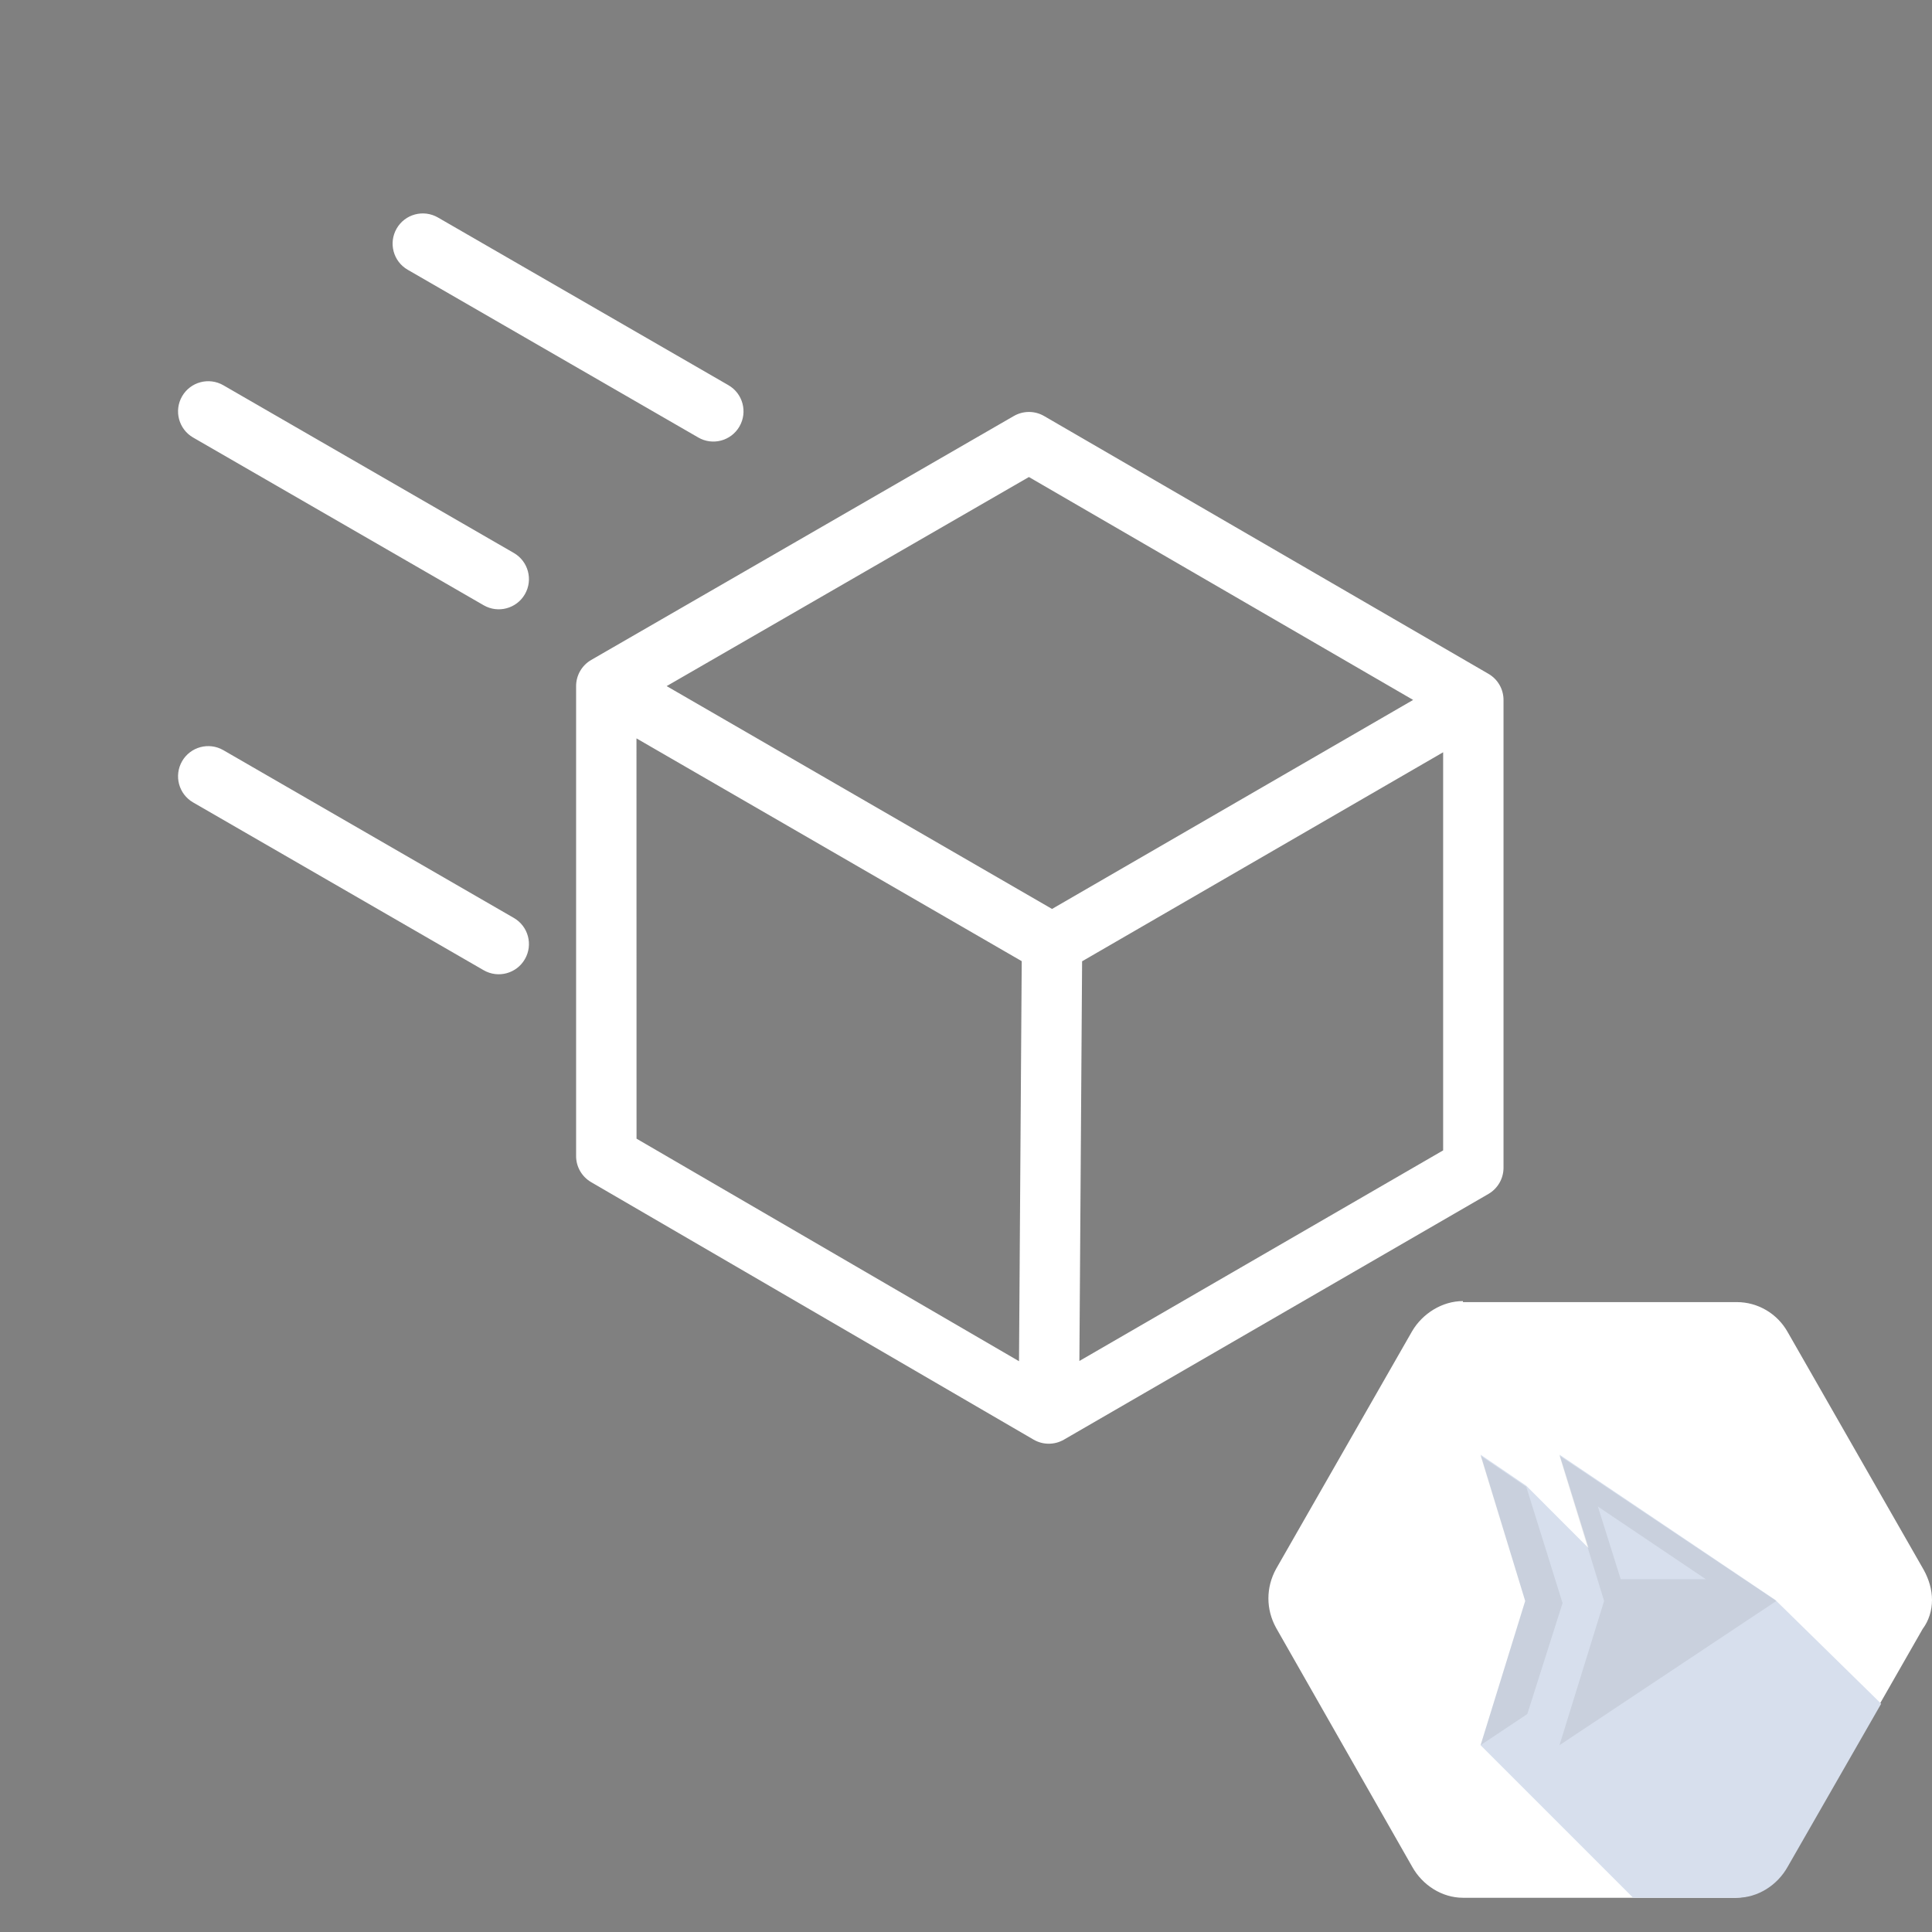 <svg width="32" height="32" viewBox="0 0 32 32" fill="none" xmlns="http://www.w3.org/2000/svg">
<rect x="0" y="0" width="32" height="32" fill="#808080" stroke="none"/>
<path fill-rule="evenodd" clip-rule="evenodd" d="M6.57 3.785C6.708 3.546 7.013 3.464 7.253 3.602L12.065 6.38C12.304 6.518 12.386 6.824 12.248 7.063C12.11 7.303 11.804 7.385 11.565 7.246L6.753 4.468C6.513 4.33 6.432 4.024 6.57 3.785ZM3.699 6.381C3.46 6.243 3.154 6.325 3.016 6.564C2.878 6.803 2.96 7.109 3.199 7.247L8.011 10.025C8.25 10.163 8.556 10.081 8.694 9.842C8.832 9.603 8.75 9.297 8.511 9.159L3.699 6.381ZM17.294 6.891C17.139 6.801 16.948 6.801 16.793 6.89L9.792 10.931C9.638 11.02 9.542 11.185 9.542 11.364L9.542 19.148C9.542 19.326 9.637 19.49 9.791 19.58L17.12 23.845C17.275 23.935 17.467 23.935 17.622 23.845L24.654 19.775C24.808 19.685 24.903 19.52 24.903 19.342V11.593C24.903 11.415 24.808 11.25 24.654 11.161L17.294 6.891ZM10.543 18.86L10.542 12.23L16.923 15.92L16.878 22.546L10.543 18.86ZM17.878 22.542L17.923 15.922L23.903 12.46V19.054L17.878 22.542ZM17.425 15.055L23.406 11.593L17.042 7.901L11.042 11.364L17.425 15.055ZM3.699 12.425C3.46 12.287 3.154 12.369 3.016 12.608C2.878 12.848 2.96 13.153 3.199 13.291L8.011 16.07C8.25 16.208 8.556 16.126 8.694 15.886C8.832 15.647 8.75 15.342 8.511 15.204L3.699 12.425Z" fill="white"/>
<g clip-path="url(#clip0_3965_2110)">
<path d="M24.231 21.55C23.887 21.55 23.561 21.756 23.389 22.049L21.137 25.984C20.966 26.294 20.966 26.655 21.137 26.964L23.389 30.917C23.561 31.227 23.887 31.433 24.231 31.433H28.752C29.113 31.416 29.422 31.227 29.594 30.917L31.845 26.981C31.948 26.844 32 26.672 32 26.5C32 26.328 31.948 26.156 31.863 26.002L29.611 22.066C29.439 21.756 29.113 21.567 28.769 21.567H24.231V21.55Z" fill="white"/>
<path d="M31.158 28.219L29.611 30.917C29.439 31.227 29.113 31.433 28.769 31.433H27.05L24.523 28.906L25.262 26.517L24.523 24.094L25.28 24.609L26.311 25.641L25.83 24.094L29.405 26.5L31.158 28.219Z" fill="#D7DFED"/>
<path d="M24.523 24.111L25.28 24.627L25.881 26.552L25.297 28.39L24.523 28.906L25.262 26.517L24.523 24.111ZM26.466 24.953L26.844 26.156H28.253L26.466 24.953ZM29.422 26.517L25.83 28.906L26.569 26.517L25.83 24.111L29.422 26.517Z" fill="black" fill-opacity="0.07"/>
</g>
<defs>
<clipPath id="clip0_3965_2110">
<rect width="11" height="11" fill="white" transform="translate(21 21)"/>
</clipPath>
</defs>
</svg>
